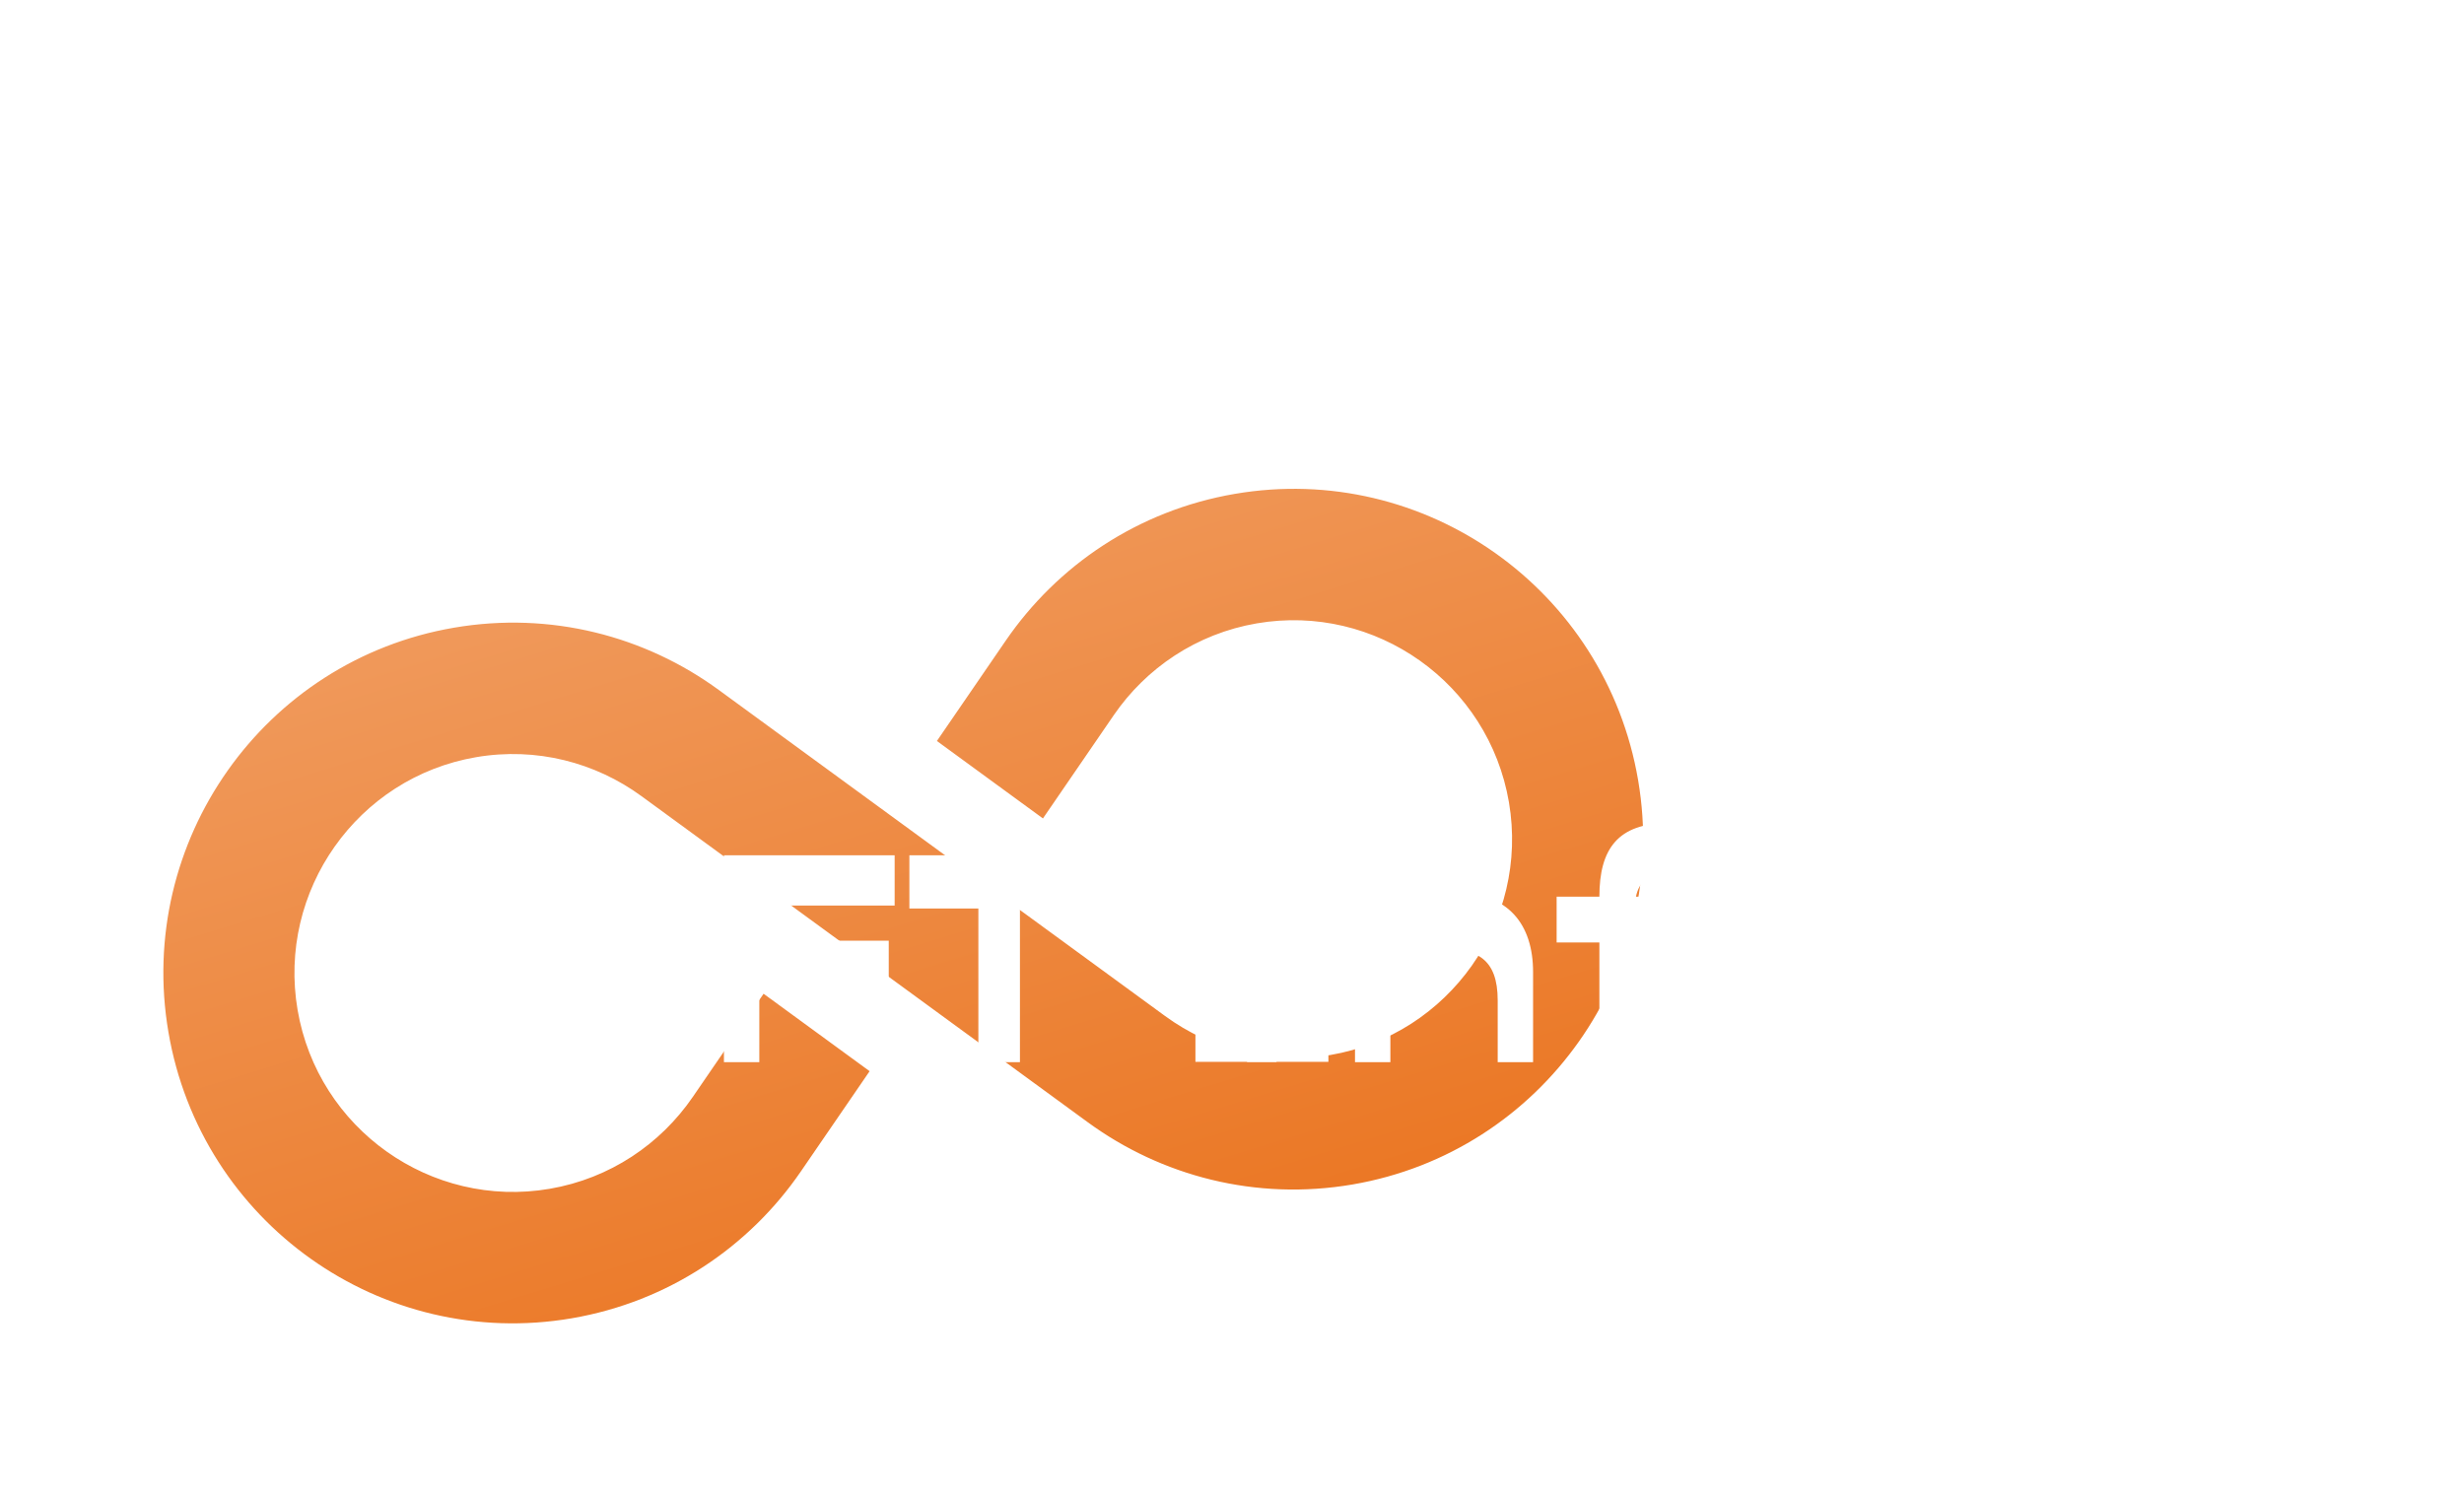 <svg width="272" height="165" viewBox="0 0 272 165" fill="none" xmlns="http://www.w3.org/2000/svg">
<g clip-path="url(#clip0_0_331)">
<path d="M136.304 54.526C125.613 56.359 116.708 62.436 111.015 70.739L103.425 81.805L115.13 90.356L122.945 78.96C126.505 73.769 132.072 69.964 138.742 68.82C151.845 66.575 164.331 75.436 166.572 88.574C168.812 101.71 159.973 114.226 146.87 116.472C140.199 117.615 133.687 115.881 128.609 112.167C84.818 80.171 79.405 76.215 79.34 76.168C71.218 70.233 60.805 67.466 50.114 69.299C29.115 72.898 15 92.884 18.591 113.939C22.181 134.99 42.118 149.139 63.117 145.54C73.809 143.707 82.713 137.63 88.407 129.327L95.997 118.26L84.291 109.71L76.476 121.103C72.917 126.297 67.35 130.102 60.68 131.245C47.577 133.491 35.091 124.63 32.85 111.494C30.61 98.356 39.449 85.839 52.552 83.594C59.222 82.45 65.734 84.185 70.812 87.895C72.732 89.298 119.621 123.562 120.082 123.898C128.204 129.833 138.616 132.599 149.308 130.767C170.307 127.168 184.422 107.182 180.832 86.131C177.24 65.076 157.303 50.927 136.304 54.526Z" fill="white" fill-opacity="0.4"/>
<path d="M136.304 54.526C125.613 56.359 116.708 62.436 111.015 70.739L103.425 81.805L115.13 90.356L122.945 78.96C126.505 73.769 132.072 69.964 138.742 68.82C151.845 66.575 164.331 75.436 166.572 88.574C168.812 101.71 159.973 114.226 146.87 116.472C140.199 117.615 133.687 115.881 128.609 112.167C84.818 80.171 79.405 76.215 79.34 76.168C71.218 70.233 60.805 67.466 50.114 69.299C29.115 72.898 15 92.884 18.591 113.939C22.181 134.99 42.118 149.139 63.117 145.54C73.809 143.707 82.713 137.63 88.407 129.327L95.997 118.26L84.291 109.71L76.476 121.103C72.917 126.297 67.35 130.102 60.68 131.245C47.577 133.491 35.091 124.63 32.85 111.494C30.61 98.356 39.449 85.839 52.552 83.594C59.222 82.45 65.734 84.185 70.812 87.895C72.732 89.298 119.621 123.562 120.082 123.898C128.204 129.833 138.616 132.599 149.308 130.767C170.307 127.168 184.422 107.182 180.832 86.131C177.24 65.076 157.303 50.927 136.304 54.526Z" fill="url(#paint0_linear_0_331)"/>
<g filter="url(#filter0_d_0_331)">
<path d="M54.353 90.424V113.263H58.259V98.776L70.79 113.263H75.021V90.424H71.115V104.029L59.236 90.424H54.353ZM98.109 105.4V99.853H83.821V95.97H98.76V90.424H79.915V113.263H83.821V105.4H98.109ZM120.24 96.297V90.424H100.386V96.297H108.002V113.263H112.591V96.297H120.24ZM146.641 113.23V107.684H140.913V95.97H146.641V90.424H131.963V95.97H137.659V107.684H131.963V113.23H137.659V113.263H140.913V113.23H146.641ZM149.578 94.992V113.263H153.483V106.542C153.483 103.312 155.534 100.734 159.114 100.734C163.02 100.734 165.33 101.811 165.33 106.444V113.263H169.236V103.311C169.236 98.091 166.535 94.502 160.448 94.502C157.519 94.502 154.557 95.644 153.646 98.581H153.483L152.995 94.992H149.578ZM180.461 113.817V100.049H186.97V113.263H190.876V94.992H180.591C180.949 93.328 181.925 92.545 183.911 92.545C186.287 92.545 187.979 93.458 188.89 94.013L189.574 88.238C188.5 87.422 186.71 86.867 184.236 86.867C178.573 86.867 176.555 89.739 176.555 94.992C175.871 94.992 169.46 94.992 171.836 94.992V100.049H176.555V113.752L180.461 113.817ZM194.122 94.992V113.263H198.028V106.542C198.028 103.312 200.079 100.734 203.659 100.734C207.564 100.734 209.875 101.811 209.875 106.444V113.263H213.781V103.311C213.781 98.091 211.079 94.502 204.993 94.502C202.064 94.502 199.102 95.644 198.191 98.581H198.028L197.54 94.992H194.122ZM216.706 90.946C216.706 92.512 217.943 93.556 219.993 93.556C222.011 93.556 223.215 92.512 223.215 90.946C223.215 89.347 222.076 88.238 220.058 88.238C218.008 88.238 216.706 89.347 216.706 90.946ZM218.138 94.992V113.263H222.044V94.992H218.138ZM229.781 90.424V94.992H225.876L225.192 100.049H229.781V106.77C229.879 111.468 232.288 113.817 237.495 113.817C240.262 113.817 241.824 113.002 242.996 112.545L243.191 106.639C242.279 107.194 239.904 108.336 237.69 108.336C235.249 108.336 233.687 107.618 233.687 103.573V100.049H242.475V94.992H233.687V90.424H229.781ZM253.825 122.072C259.13 122.072 265.152 119.951 265.152 111.664V94.992H261.246V101.713C261.246 104.943 259.196 107.52 255.615 107.52C251.71 107.52 249.399 106.444 249.399 101.811V94.992H245.493V104.943C245.493 110.163 248.195 113.752 254.281 113.752C257.21 113.752 260.172 112.61 261.083 109.674H261.246V110.359C261.246 115.155 258.284 116.525 253.825 116.525C250.636 116.525 247.641 115.286 246.209 114.209L245.689 120.147C246.665 120.8 250.733 122.072 253.825 122.072Z" fill="white"/>
</g>
</g>
<defs>
<filter id="filter0_d_0_331" x="40.353" y="76.867" width="238.798" height="63.205" filterUnits="userSpaceOnUse" color-interpolation-filters="sRGB">
<feFlood flood-opacity="0" result="BackgroundImageFix"/>
<feColorMatrix in="SourceAlpha" type="matrix" values="0 0 0 0 0 0 0 0 0 0 0 0 0 0 0 0 0 0 127 0" result="hardAlpha"/>
<feOffset dy="4"/>
<feGaussianBlur stdDeviation="7"/>
<feComposite in2="hardAlpha" operator="out"/>
<feColorMatrix type="matrix" values="0 0 0 0 0 0 0 0 0 0 0 0 0 0 0 0 0 0 0.3 0"/>
<feBlend mode="normal" in2="BackgroundImageFix" result="effect1_dropShadow_0_331"/>
<feBlend mode="normal" in="SourceGraphic" in2="effect1_dropShadow_0_331" result="shape"/>
</filter>
<linearGradient id="paint0_linear_0_331" x1="64.764" y1="-223.916" x2="175.868" y2="139.272" gradientUnits="userSpaceOnUse">
<stop stop-color="white"/>
<stop offset="1" stop-color="#EA721C"/>
</linearGradient>
<clipPath id="clip0_0_331">
<rect width="272" height="165" fill="white"/>
</clipPath>
</defs>
</svg>
